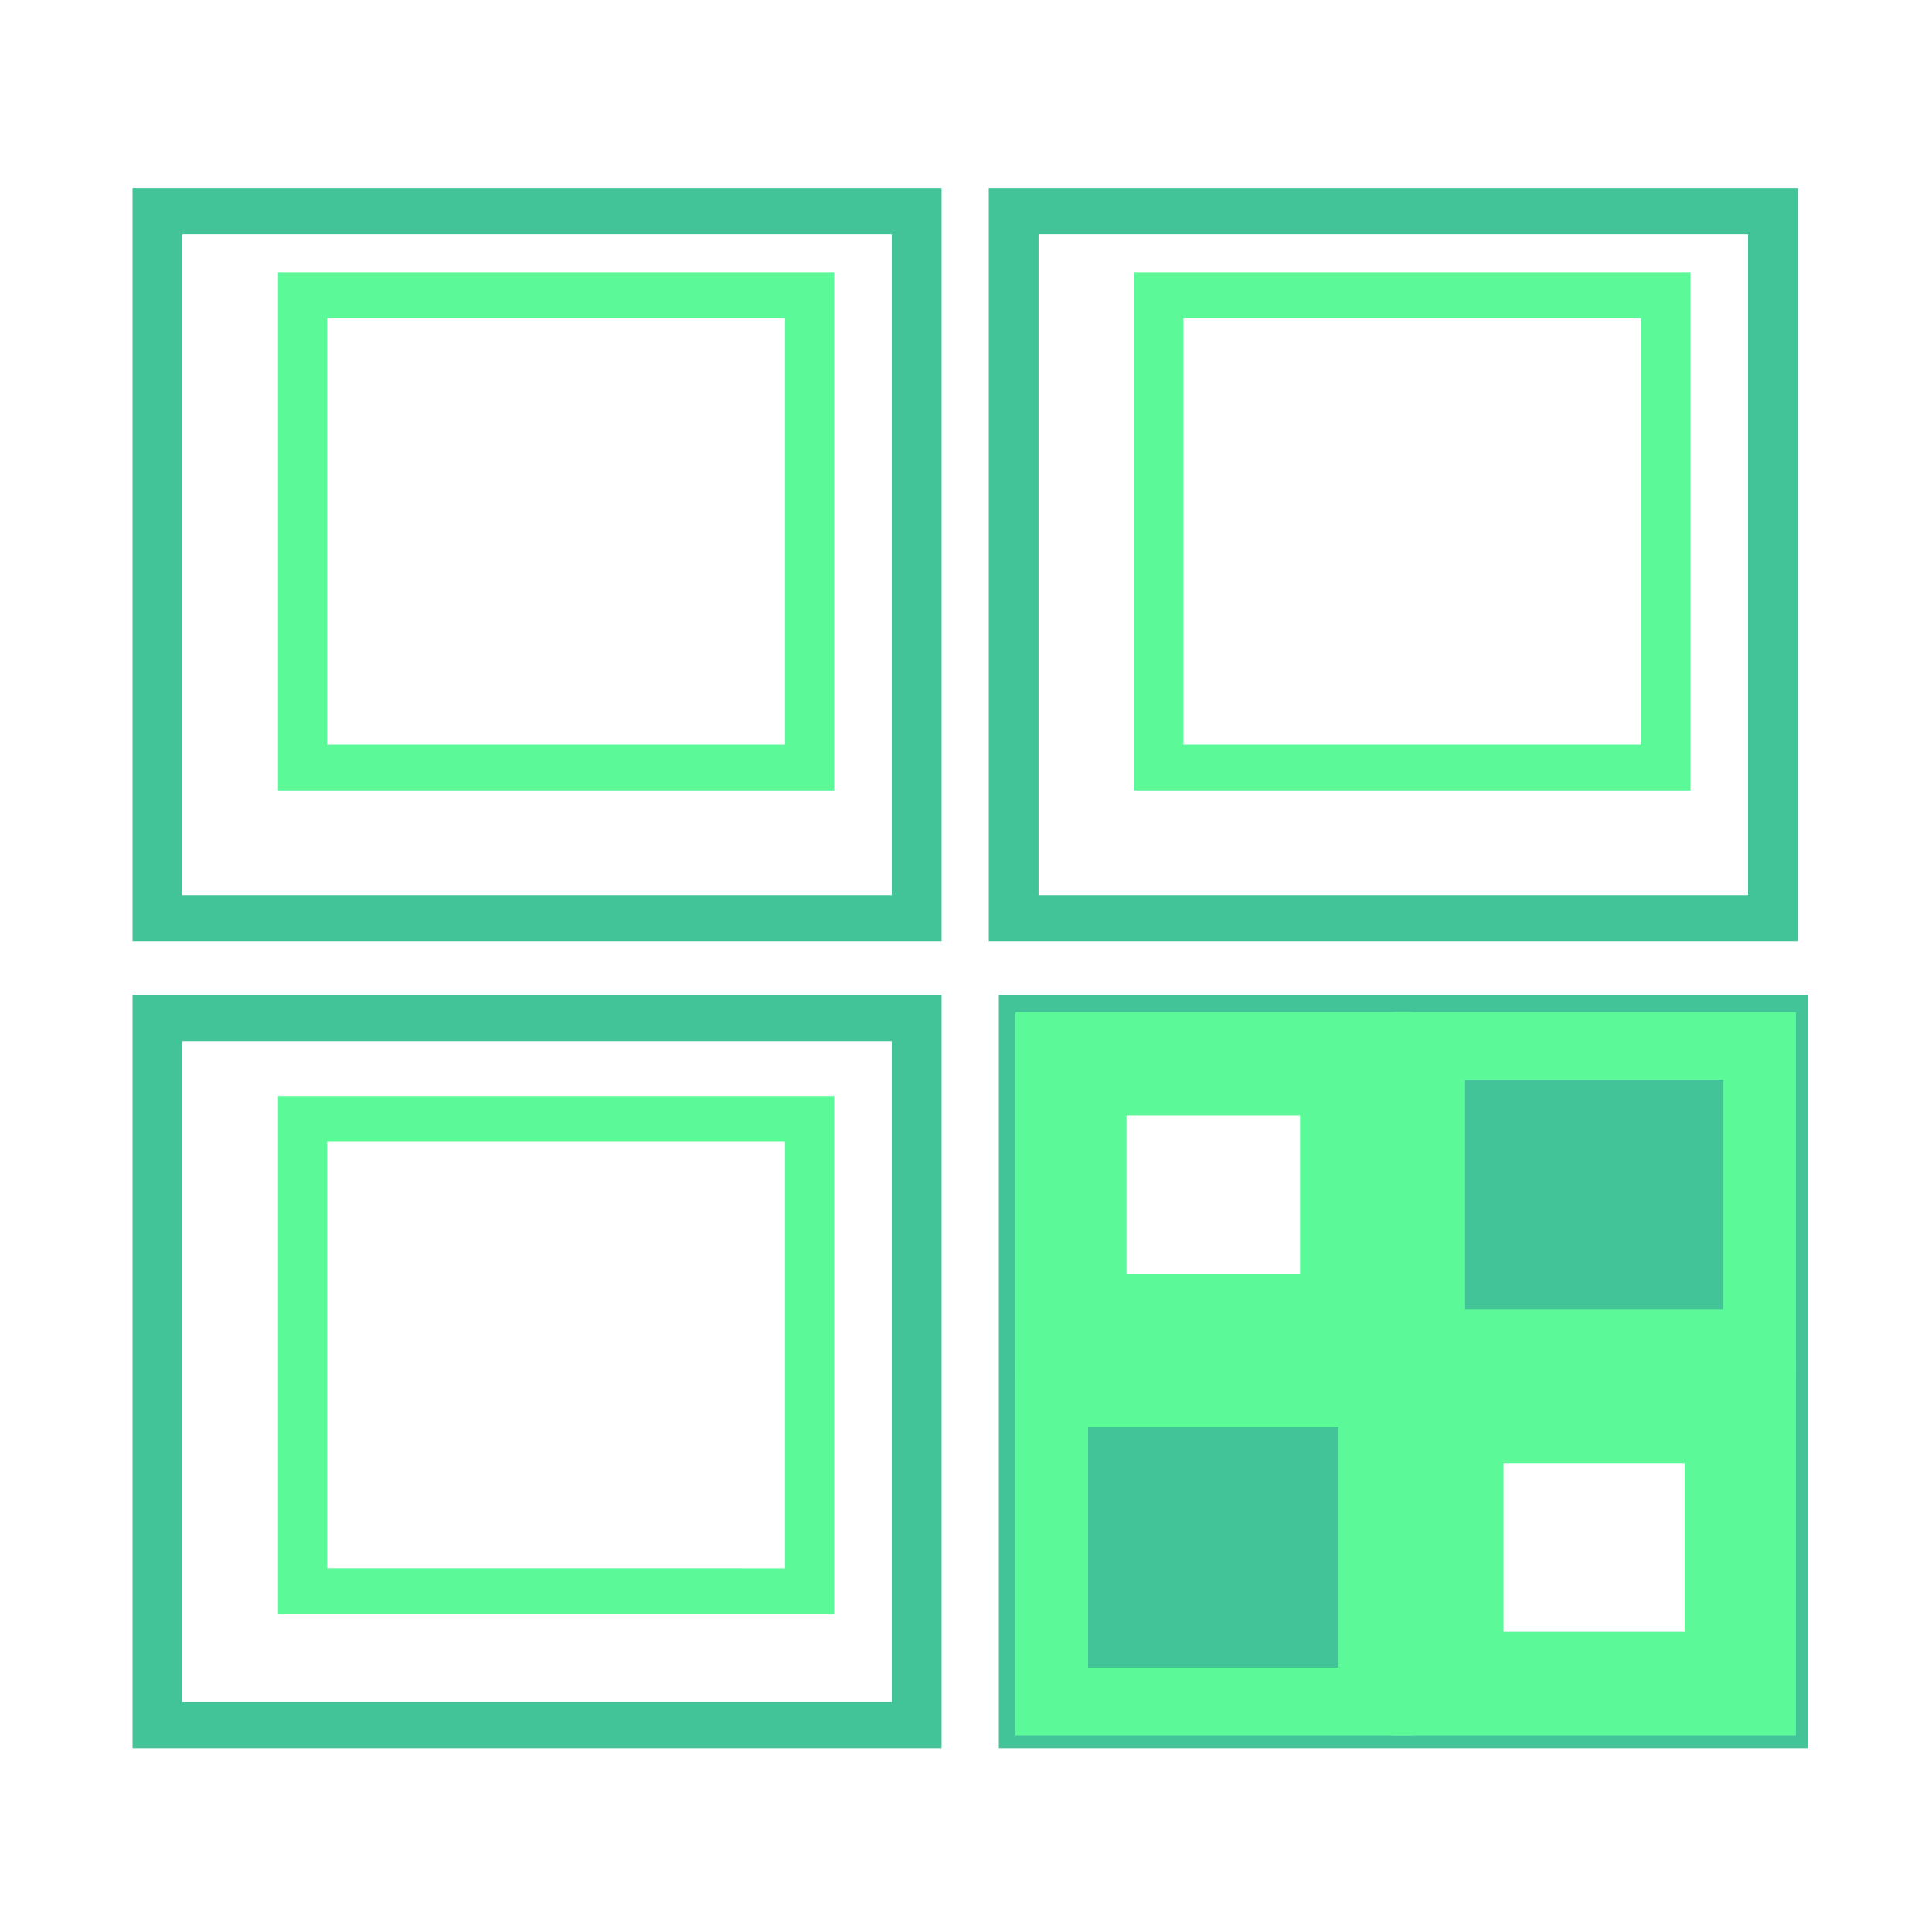 <?xml version="1.0" encoding="UTF-8" standalone="no"?>
<!-- Created with Inkscape (http://www.inkscape.org/) -->

<svg
   width="200"
   height="200"
   viewBox="0 0 52.917 52.917"
   version="1.1"
   id="svg5"
   inkscape:version="1.1.1 (3bf5ae0d25, 2021-09-20)"
   sodipodi:docname="QRcodeIcon.svg"
   xmlns:inkscape="http://www.inkscape.org/namespaces/inkscape"
   xmlns:sodipodi="http://sodipodi.sourceforge.net/DTD/sodipodi-0.dtd"
   xmlns="http://www.w3.org/2000/svg"
   xmlns:svg="http://www.w3.org/2000/svg">
  <sodipodi:namedview
     id="namedview7"
     pagecolor="#505050"
     bordercolor="#eeeeee"
     borderopacity="1"
     inkscape:pageshadow="0"
     inkscape:pageopacity="0"
     inkscape:pagecheckerboard="0"
     inkscape:document-units="mm"
     showgrid="true"
     width="200mm"
     inkscape:zoom="1.9704154"
     inkscape:cx="163.92483"
     inkscape:cy="75.618574"
     inkscape:window-width="1920"
     inkscape:window-height="986"
     inkscape:window-x="-11"
     inkscape:window-y="-11"
     inkscape:window-maximized="1"
     inkscape:current-layer="layer1"
     units="px">
    <inkscape:grid
       type="xygrid"
       id="grid994" />
  </sodipodi:namedview>
  <defs
     id="defs2" />
  <g
     inkscape:label="Layer 1"
     inkscape:groupmode="layer"
     id="layer1">
    <g
       id="g877"
       transform="matrix(0.277,0,0,0.258,-1.276,0.577)">
      <path
         id="rect846"
         style="fill:none;stroke:#42c398;stroke-width:4.923;stroke-linecap:round"
         d="M 20.173,20.173 H 95.25 V 95.25 H 20.173 Z" />
      <path
         id="rect846-5"
         style="fill:none;stroke:#42c398;stroke-width:4.923;stroke-linecap:round"
         d="m 104.84,20.173 h 75.077 V 95.25 h -75.077 z" />
      <path
         id="rect846-0"
         style="fill:none;stroke:#42c398;stroke-width:4.923;stroke-linecap:round"
         d="M 20.173,105.833 H 95.25 v 75.077 H 20.173 Z" />
      <path
         id="rect846-9"
         style="fill:none;stroke:#42c398;stroke-width:4.923;stroke-linecap:round"
         d="m 105.833,105.833 h 75.077 v 75.077 h -75.077 z" />
      <path
         style="fill:none;stroke:#5cf999;stroke-width:4.78;stroke-linecap:round;stroke-linejoin:miter;stroke-miterlimit:4;stroke-dasharray:none;stroke-opacity:1"
         d="m 108.479,142.875 h 70.115"
         id="path1055" />
      <path
         style="fill:#000000;fill-opacity:0;stroke:#45ef9d;stroke-width:4.772;stroke-linecap:round;stroke-linejoin:miter;stroke-miterlimit:4;stroke-dasharray:none;stroke-opacity:1"
         d="m 142.875,109.802 v 67.469"
         id="path1057" />
      <path
         style="fill:#000000;fill-opacity:0;stroke:#5cf999;stroke-width:27.127;stroke-linecap:round;stroke-miterlimit:4;stroke-dasharray:none;stroke-opacity:1"
         d="m 409.82,470.109 v -59.571 h 60.289 60.289 V 470.109 529.68 h -60.289 -60.289 z"
         id="path31569"
         transform="scale(0.265)" />
      <path
         style="fill:#000000;fill-opacity:0;stroke:#5cf999;stroke-width:27.127;stroke-linecap:round;stroke-miterlimit:4;stroke-dasharray:none;stroke-opacity:1"
         d="m 550.494,611.5 v -61.724 h 61.724 61.724 v 61.724 61.724 h -61.724 -61.724 z"
         id="path31608"
         transform="scale(0.265)" />
      <path
         style="fill:#000000;fill-opacity:0;stroke:#5cf999;stroke-width:27.127;stroke-linecap:round;stroke-miterlimit:4;stroke-dasharray:none;stroke-opacity:1"
         d="m 424.175,470.109 v -45.217 h 45.934 45.934 v 45.217 45.217 h -45.934 -45.934 z"
         id="path31647"
         transform="scale(0.265)" />
      <path
         style="fill:#000000;fill-opacity:0;stroke:#5cf999;stroke-width:27.127;stroke-linecap:round;stroke-miterlimit:4;stroke-dasharray:none;stroke-opacity:1"
         d="m 564.848,611.5 v -47.37 h 47.37 47.37 v 47.37 47.37 h -47.37 -47.37 z"
         id="path31686"
         transform="scale(0.265)" />
      <path
         style="fill:#42c398;fill-opacity:1;stroke:#5cf999;stroke-width:27.127;stroke-linecap:round;stroke-miterlimit:4;stroke-dasharray:none;stroke-opacity:1"
         d="m 550.494,470.109 v -59.571 h 61.724 61.724 V 470.109 529.68 h -61.724 -61.724 z"
         id="path35194"
         transform="scale(0.265)" />
      <path
         style="fill:#42c398;fill-opacity:1;stroke:#5cf999;stroke-width:27.127;stroke-linecap:round;stroke-miterlimit:4;stroke-dasharray:none;stroke-opacity:1"
         d="m 409.82,611.5 v -61.724 h 60.289 60.289 v 61.724 61.724 h -60.289 -60.289 z"
         id="path35233"
         transform="scale(0.265)" />
      <path
         id="rect35534"
         style="fill:none;stroke:#5cf999;stroke-width:4.861;stroke-linecap:round"
         d="M 34.527,29.104 H 84.667 V 79.244 H 34.527 Z" />
      <path
         id="rect35534-2"
         style="fill:none;stroke:#5cf999;stroke-width:4.861;stroke-linecap:round"
         d="m 119.194,29.104 h 50.139 v 50.139 h -50.139 z" />
      <path
         id="rect35534-8"
         style="fill:none;stroke:#5cf999;stroke-width:4.861;stroke-linecap:round"
         d="m 34.527,116.548 h 50.139 v 50.139 H 34.527 Z" />
    </g>
  </g>
</svg>
